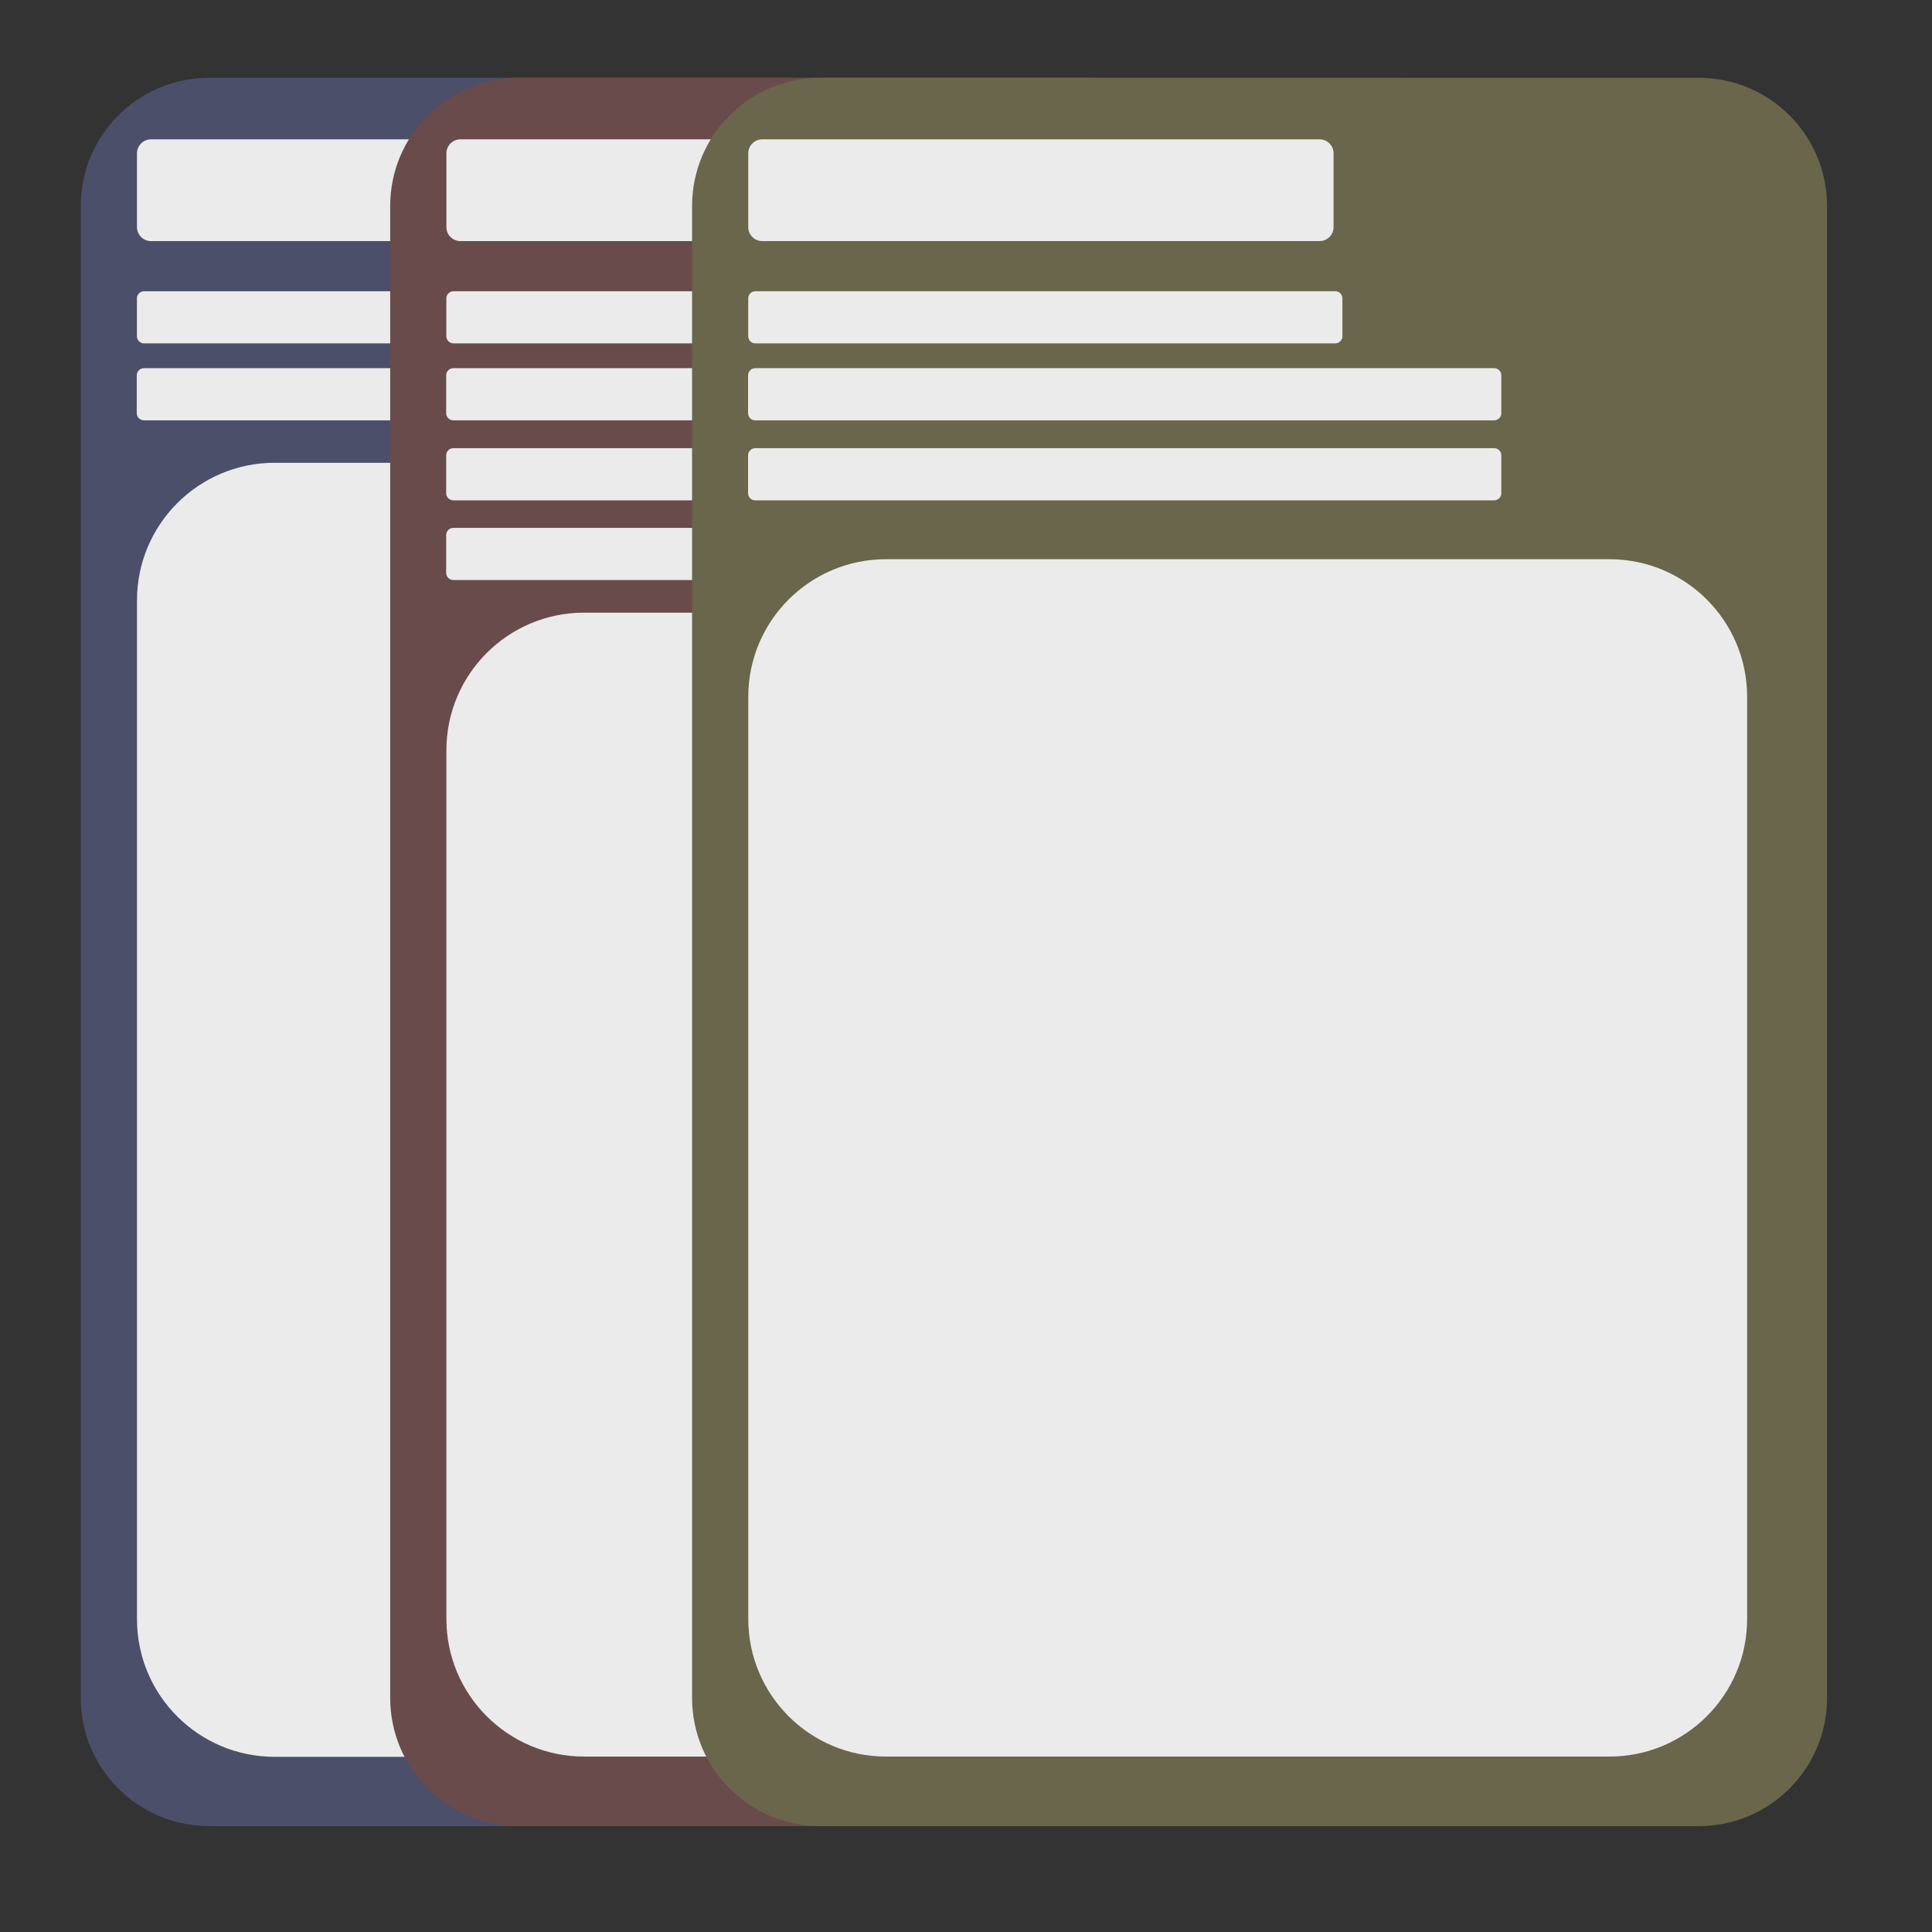 <?xml version="1.0" encoding="UTF-8" standalone="no"?>
<!DOCTYPE svg PUBLIC "-//W3C//DTD SVG 1.1//EN" "http://www.w3.org/Graphics/SVG/1.1/DTD/svg11.dtd">
<svg width="100%" height="100%" viewBox="0 0 256 256" version="1.1" xmlns="http://www.w3.org/2000/svg" xmlns:xlink="http://www.w3.org/1999/xlink" xml:space="preserve" xmlns:serif="http://www.serif.com/" style="fill-rule:evenodd;clip-rule:evenodd;stroke-linejoin:round;stroke-miterlimit:2;">
    <rect x="0" y="0" width="256" height="256" fill="#333333" stroke="none"/>
    <g id="Page" transform="matrix(1,0,0,1,-6,3)">
        <g id="Background" transform="matrix(0.892,0,0,1.374,-23.17,-56.56)">
            <path d="M213.301,58.846C213.301,52.024 204.767,46.485 194.254,46.485L63.746,46.485C53.234,46.485 44.7,52.024 44.7,58.846L44.7,202.725C44.7,209.548 53.234,215.086 63.746,215.086L194.254,215.086C204.767,215.086 213.301,209.548 213.301,202.725L213.301,58.846Z" style="fill:rgb(75,79,106);"/>
        </g>
        <g id="Notes" transform="matrix(0.785,0,0,1.017,-10.938,11.046)">
            <path d="M213.301,64.405C213.301,54.515 202.891,46.485 190.069,46.485L67.932,46.485C55.11,46.485 44.7,54.515 44.7,64.405L44.7,197.166C44.7,207.057 55.11,215.086 67.932,215.086L190.069,215.086C202.891,215.086 213.301,207.057 213.301,197.166L213.301,64.405Z" style="fill:rgb(235,235,235);"/>
        </g>
        <g id="Link" transform="matrix(0.467,0,0,0.041,3.268,33.684)">
            <path d="M213.301,69.717C213.301,56.895 212.39,46.485 211.268,46.485L46.733,46.485C45.611,46.485 44.7,56.895 44.7,69.717L44.7,191.854C44.7,204.676 45.611,215.086 46.733,215.086L211.268,215.086C212.39,215.086 213.301,204.676 213.301,191.854L213.301,69.717Z" style="fill:rgb(235,235,235);"/>
        </g>
        <g id="Link1" serif:id="Link" transform="matrix(0.592,0,0,0.041,-2.34,43.879)">
            <path d="M213.301,69.717C213.301,56.895 212.583,46.485 211.699,46.485L46.302,46.485C45.418,46.485 44.7,56.895 44.7,69.717L44.7,191.854C44.7,204.676 45.418,215.086 46.302,215.086L211.699,215.086C212.583,215.086 213.301,204.676 213.301,191.854L213.301,69.717Z" style="fill:rgb(235,235,235);"/>
        </g>
        <g id="Title" transform="matrix(0.46,0,0,0.08,3.587,11.742)">
            <path d="M213.301,69.717C213.301,56.895 211.487,46.485 209.253,46.485L48.748,46.485C46.514,46.485 44.7,56.895 44.7,69.717L44.7,191.854C44.7,204.676 46.514,215.086 48.748,215.086L209.253,215.086C211.487,215.086 213.301,204.676 213.301,191.854L213.301,69.717Z" style="fill:rgb(235,235,235);"/>
        </g>
    </g>
    <g id="Page1" serif:id="Page" transform="matrix(1,0,0,1,35,3)">
        <g id="Background1" serif:id="Background" transform="matrix(0.892,0,0,1.374,-23.17,-56.56)">
            <path d="M213.301,58.846C213.301,52.024 204.767,46.485 194.254,46.485L63.746,46.485C53.234,46.485 44.7,52.024 44.7,58.846L44.7,202.725C44.7,209.548 53.234,215.086 63.746,215.086L194.254,215.086C204.767,215.086 213.301,209.548 213.301,202.725L213.301,58.846Z" style="fill:rgb(106,75,75);"/>
        </g>
        <g id="Notes1" serif:id="Notes" transform="matrix(0.785,0,0,0.899,-10.938,36.391)">
            <path d="M213.301,66.753C213.301,55.567 202.891,46.485 190.069,46.485L67.932,46.485C55.11,46.485 44.7,55.567 44.7,66.753L44.7,194.818C44.7,206.005 55.11,215.086 67.932,215.086L190.069,215.086C202.891,215.086 213.301,206.005 213.301,194.818L213.301,66.753Z" style="fill:rgb(235,235,235);"/>
        </g>
        <g id="Link2" serif:id="Link" transform="matrix(0.467,0,0,0.041,3.268,33.684)">
            <path d="M213.301,69.717C213.301,56.895 212.39,46.485 211.268,46.485L46.733,46.485C45.611,46.485 44.7,56.895 44.7,69.717L44.7,191.854C44.7,204.676 45.611,215.086 46.733,215.086L211.268,215.086C212.39,215.086 213.301,204.676 213.301,191.854L213.301,69.717Z" style="fill:rgb(235,235,235);"/>
        </g>
        <g id="Link3" serif:id="Link" transform="matrix(0.592,0,0,0.041,-2.34,43.879)">
            <path d="M213.301,69.717C213.301,56.895 212.583,46.485 211.699,46.485L46.302,46.485C45.418,46.485 44.7,56.895 44.7,69.717L44.7,191.854C44.7,204.676 45.418,215.086 46.302,215.086L211.699,215.086C212.583,215.086 213.301,204.676 213.301,191.854L213.301,69.717Z" style="fill:rgb(235,235,235);"/>
        </g>
        <g id="Link4" serif:id="Link" transform="matrix(0.592,0,0,0.041,-2.34,54.48)">
            <path d="M213.301,69.717C213.301,56.895 212.583,46.485 211.699,46.485L46.302,46.485C45.418,46.485 44.7,56.895 44.7,69.717L44.7,191.854C44.7,204.676 45.418,215.086 46.302,215.086L211.699,215.086C212.583,215.086 213.301,204.676 213.301,191.854L213.301,69.717Z" style="fill:rgb(235,235,235);"/>
        </g>
        <g id="Link5" serif:id="Link" transform="matrix(0.592,0,0,0.041,-2.34,65.04)">
            <path d="M213.301,69.717C213.301,56.895 212.583,46.485 211.699,46.485L46.302,46.485C45.418,46.485 44.7,56.895 44.7,69.717L44.7,191.854C44.7,204.676 45.418,215.086 46.302,215.086L211.699,215.086C212.583,215.086 213.301,204.676 213.301,191.854L213.301,69.717Z" style="fill:rgb(235,235,235);"/>
        </g>
        <g id="Title1" serif:id="Title" transform="matrix(0.46,0,0,0.08,3.587,11.742)">
            <path d="M213.301,69.717C213.301,56.895 211.487,46.485 209.253,46.485L48.748,46.485C46.514,46.485 44.7,56.895 44.7,69.717L44.7,191.854C44.7,204.676 46.514,215.086 48.748,215.086L209.253,215.086C211.487,215.086 213.301,204.676 213.301,191.854L213.301,69.717Z" style="fill:rgb(235,235,235);"/>
        </g>
    </g>
    <g id="Page2" serif:id="Page" transform="matrix(1,0,0,1,75,3)">
        <g id="Background2" serif:id="Background" transform="matrix(0.892,0,0,1.374,-23.17,-56.56)">
            <path d="M213.301,58.846C213.301,52.024 204.767,46.485 194.254,46.485L63.746,46.485C53.234,46.485 44.7,52.024 44.7,58.846L44.7,202.725C44.7,209.548 53.234,215.086 63.746,215.086L194.254,215.086C204.767,215.086 213.301,209.548 213.301,202.725L213.301,58.846Z" style="fill:rgb(106,102,75);"/>
        </g>
        <g id="Notes2" serif:id="Notes" transform="matrix(0.785,0,0,0.941,-10.938,27.357)">
            <path d="M213.301,65.849C213.301,55.161 202.891,46.485 190.069,46.485L67.932,46.485C55.11,46.485 44.7,55.161 44.7,65.849L44.7,195.723C44.7,206.41 55.11,215.086 67.932,215.086L190.069,215.086C202.891,215.086 213.301,206.41 213.301,195.723L213.301,65.849Z" style="fill:rgb(235,235,235);"/>
        </g>
        <g id="Link6" serif:id="Link" transform="matrix(0.467,0,0,0.041,3.268,33.684)">
            <path d="M213.301,69.717C213.301,56.895 212.39,46.485 211.268,46.485L46.733,46.485C45.611,46.485 44.7,56.895 44.7,69.717L44.7,191.854C44.7,204.676 45.611,215.086 46.733,215.086L211.268,215.086C212.39,215.086 213.301,204.676 213.301,191.854L213.301,69.717Z" style="fill:rgb(235,235,235);"/>
        </g>
        <g id="Link7" serif:id="Link" transform="matrix(0.592,0,0,0.041,-2.34,43.879)">
            <path d="M213.301,69.717C213.301,56.895 212.583,46.485 211.699,46.485L46.302,46.485C45.418,46.485 44.7,56.895 44.7,69.717L44.7,191.854C44.7,204.676 45.418,215.086 46.302,215.086L211.699,215.086C212.583,215.086 213.301,204.676 213.301,191.854L213.301,69.717Z" style="fill:rgb(235,235,235);"/>
        </g>
        <g id="Link8" serif:id="Link" transform="matrix(0.592,0,0,0.041,-2.34,54.48)">
            <path d="M213.301,69.717C213.301,56.895 212.583,46.485 211.699,46.485L46.302,46.485C45.418,46.485 44.7,56.895 44.7,69.717L44.7,191.854C44.7,204.676 45.418,215.086 46.302,215.086L211.699,215.086C212.583,215.086 213.301,204.676 213.301,191.854L213.301,69.717Z" style="fill:rgb(235,235,235);"/>
        </g>
        <g id="Title2" serif:id="Title" transform="matrix(0.46,0,0,0.08,3.587,11.742)">
            <path d="M213.301,69.717C213.301,56.895 211.487,46.485 209.253,46.485L48.748,46.485C46.514,46.485 44.7,56.895 44.7,69.717L44.7,191.854C44.7,204.676 46.514,215.086 48.748,215.086L209.253,215.086C211.487,215.086 213.301,204.676 213.301,191.854L213.301,69.717Z" style="fill:rgb(235,235,235);"/>
        </g>
    </g>
</svg>
